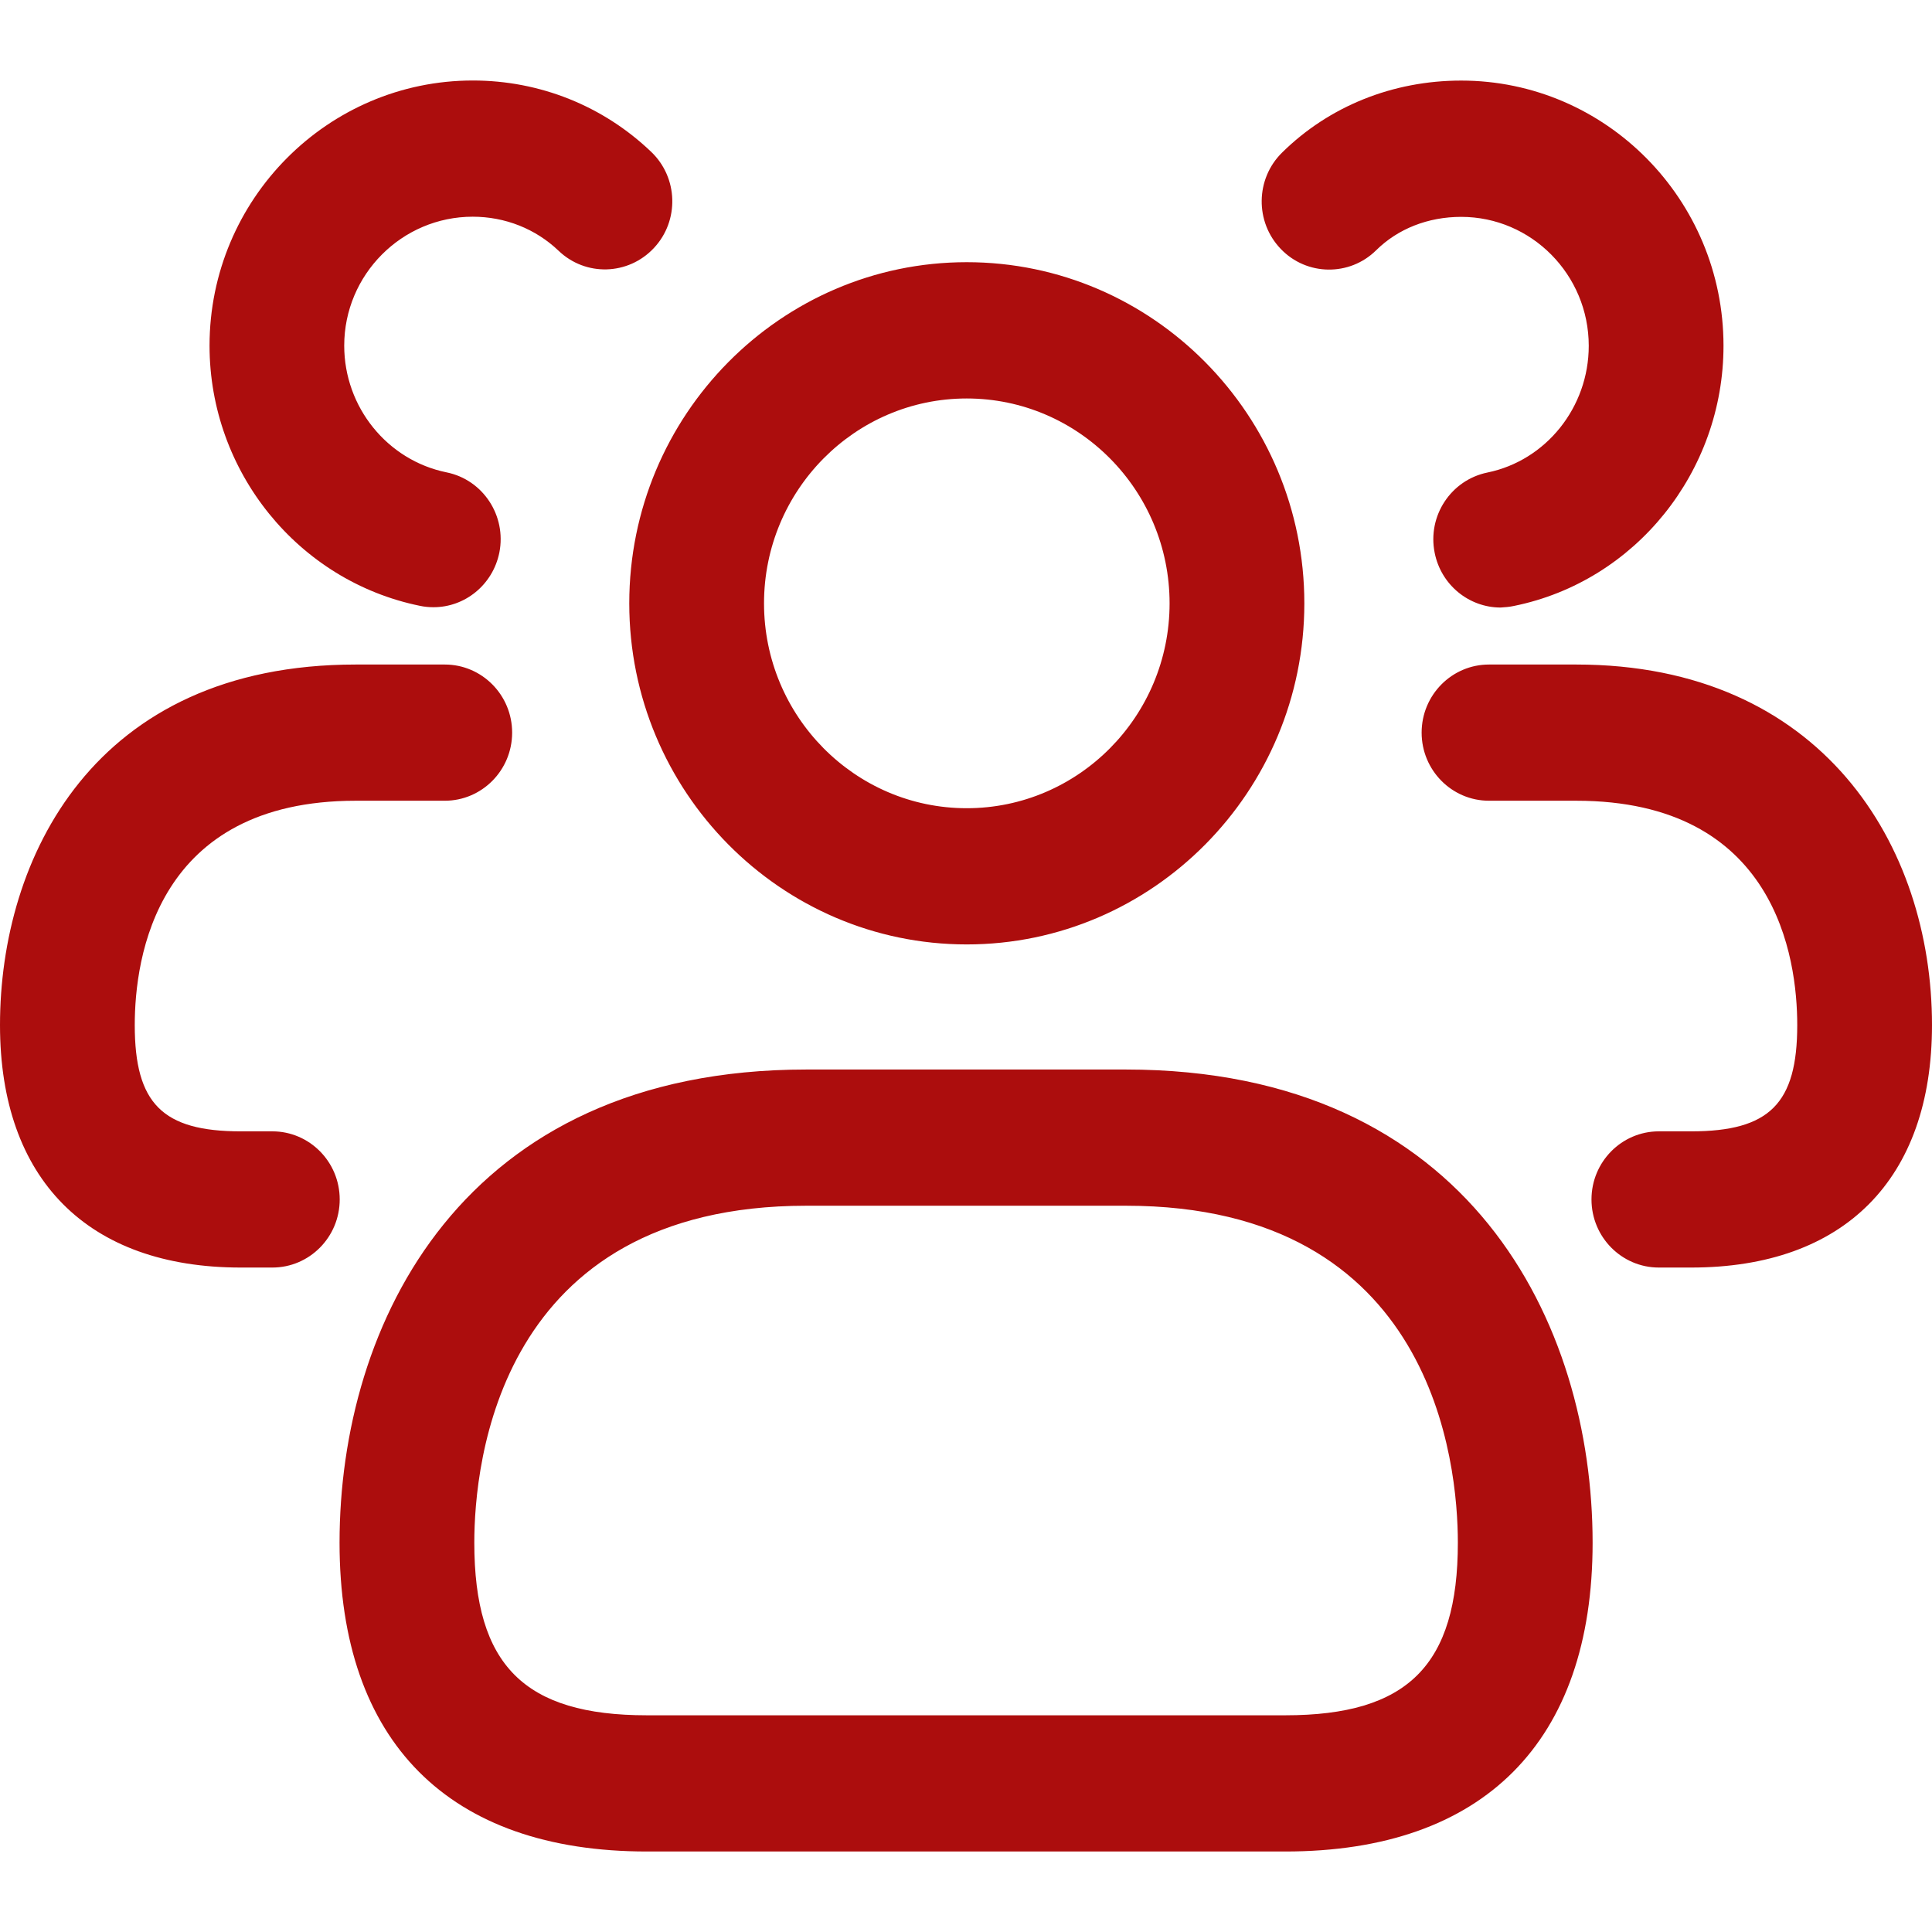<svg width="24" height="24" viewBox="0 0 24 24" fill="none" xmlns="http://www.w3.org/2000/svg">
<path d="M15.966 23H8.036C5.574 23 4.218 21.637 4.218 19.164C4.218 16.452 5.736 13.286 10.017 13.286H13.985C18.266 13.286 19.784 16.452 19.784 19.164C19.784 21.637 18.428 23 15.966 23ZM10.017 14.978C6.189 14.978 5.892 18.182 5.892 19.164C5.892 20.687 6.514 21.308 8.036 21.308H15.966C17.488 21.308 18.11 20.686 18.11 19.164C18.11 18.182 17.812 14.978 13.985 14.978H10.017ZM12.009 11.732C9.698 11.732 7.817 9.831 7.817 7.495C7.817 5.158 9.698 3.257 12.009 3.257C14.321 3.257 16.203 5.158 16.203 7.495C16.203 9.831 14.321 11.732 12.009 11.732ZM12.009 4.95C10.621 4.95 9.491 6.091 9.491 7.495C9.491 8.898 10.621 10.04 12.009 10.04C13.398 10.04 14.529 8.898 14.529 7.495C14.529 6.091 13.398 4.95 12.009 4.95ZM24 12.734C24 10.505 22.633 8.255 19.58 8.255H18.497C18.035 8.255 17.66 8.634 17.66 9.101C17.66 9.568 18.035 9.947 18.497 9.947H19.58C22.059 9.947 22.326 11.896 22.326 12.734C22.326 13.709 21.981 14.054 21.008 14.054H20.607C20.145 14.054 19.77 14.433 19.77 14.9C19.77 15.367 20.145 15.746 20.607 15.746H21.008C22.909 15.746 24 14.648 24 12.734ZM18.808 7.527C20.316 7.221 21.41 5.86 21.41 4.295C21.41 2.479 19.948 1.001 18.151 1.001C17.302 1.001 16.511 1.319 15.926 1.896C15.595 2.222 15.588 2.758 15.911 3.093C16.232 3.428 16.765 3.435 17.095 3.109C17.366 2.841 17.741 2.694 18.151 2.694C19.025 2.694 19.736 3.413 19.736 4.296C19.736 5.059 19.206 5.721 18.477 5.87C18.024 5.963 17.73 6.409 17.822 6.867C17.902 7.269 18.251 7.547 18.641 7.547C18.697 7.544 18.753 7.539 18.808 7.527ZM4.22 14.9C4.22 14.433 3.845 14.054 3.383 14.054H2.991C2.019 14.054 1.674 13.709 1.674 12.734C1.674 11.896 1.941 9.947 4.42 9.947H5.525C5.987 9.947 6.362 9.568 6.362 9.101C6.362 8.634 5.987 8.255 5.525 8.255H4.42C1.157 8.255 0 10.668 0 12.734C0 14.648 1.09 15.746 2.991 15.746H3.383C3.845 15.746 4.22 15.367 4.22 14.9ZM6.203 6.865C6.294 6.407 6.001 5.96 5.548 5.868C4.811 5.718 4.276 5.057 4.276 4.294C4.276 3.411 4.993 2.692 5.872 2.692C6.274 2.692 6.653 2.842 6.939 3.115C7.275 3.437 7.805 3.421 8.123 3.081C8.441 2.742 8.425 2.206 8.089 1.886C7.492 1.315 6.705 1 5.874 1C4.071 1 2.603 2.478 2.603 4.294C2.603 5.858 3.702 7.217 5.217 7.526C5.273 7.538 5.329 7.543 5.384 7.543C5.773 7.544 6.121 7.267 6.203 6.865Z" fill="#AC0D0D"/>
</svg>
